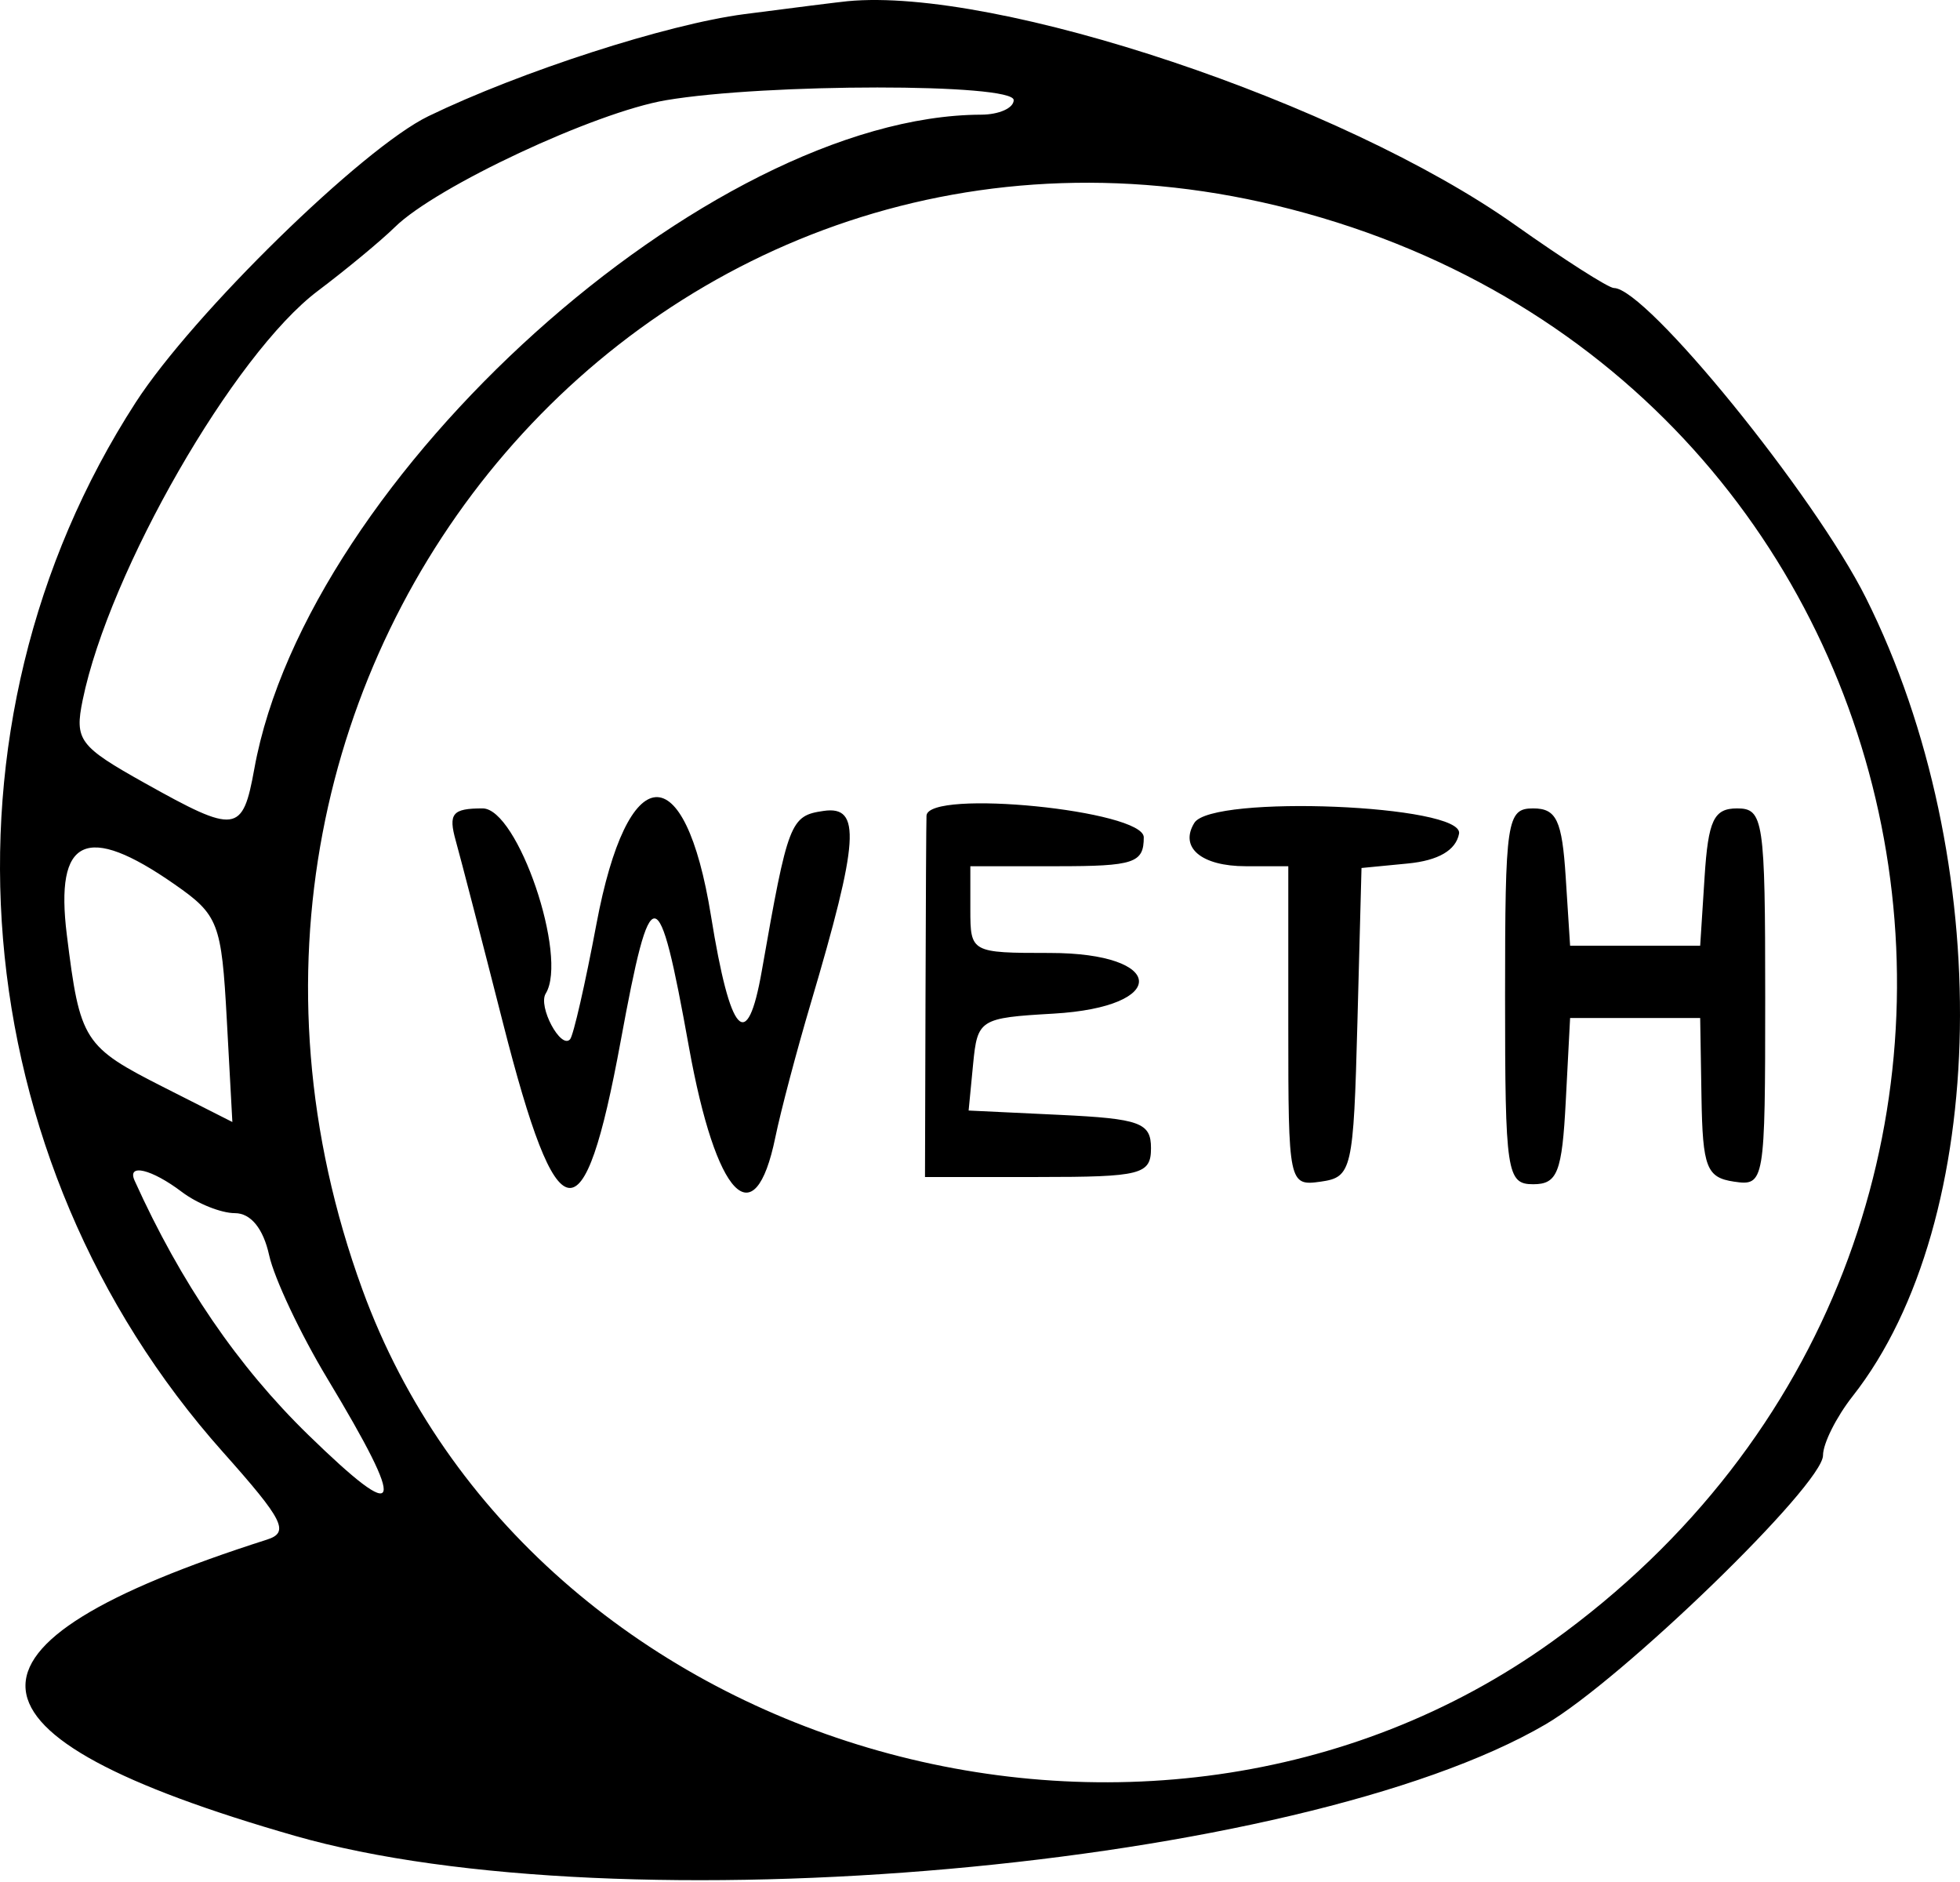 <svg width="500" height="480" viewBox="0 0 500 480" fill="#000000" xmlns="http://www.w3.org/2000/svg">
<path fill-rule="evenodd" clip-rule="evenodd" d="M189.836 3.614C170.141 6.184 132.809 18.239 109.284 29.635C92.447 37.79 49.22 80.055 34.613 102.647C-18.808 185.278 -9.628 295.737 56.859 370.334C72.362 387.728 73.921 390.822 68.103 392.676C-16.238 419.6 -14.078 442.605 75.197 468.214C157.861 491.923 331.411 476.476 394.251 439.807C413.721 428.448 465.055 378.692 465.055 371.182C465.055 368.17 468.454 361.383 472.613 356.1C507.747 311.431 509.288 219.075 476.012 152.518C462.865 126.228 419.951 73.459 411.712 73.459C410.347 73.459 398.981 66.204 386.45 57.334C342.471 26.195 254.269 -3.346 216.2 0.307C214.172 0.499 202.308 1.988 189.836 3.614ZM258.597 25.532C258.597 27.559 254.866 29.23 250.302 29.248C180.748 29.484 78.375 121.575 64.885 196.044C61.891 212.571 60.276 212.781 36.947 199.73C20.165 190.344 18.992 188.773 21.094 178.532C27.848 145.672 59.661 90.326 81.066 74.208C88.34 68.726 97.203 61.389 100.761 57.898C111.29 47.567 151.778 28.629 169.891 25.561C195.37 21.244 258.597 21.226 258.597 25.532ZM329.357 53.367C500.072 97.604 539.767 315.523 395.906 418.712C292.375 492.97 135.346 446.506 92.451 328.914C34.056 168.85 169.057 11.828 329.357 53.367ZM116.278 214.477C117.554 219.038 122.966 239.923 128.304 260.882C142.259 315.693 148.906 316.725 158.333 265.55C166.079 223.488 167.933 223.646 175.742 267.013C182.654 305.418 192.527 315.734 197.792 290.055C199.145 283.467 203.2 268.119 206.806 255.953C219.149 214.315 219.75 205.43 210.12 206.82C201.597 208.048 201.022 209.541 194.33 247.658C190.603 268.886 186.319 264.241 181.379 233.619C174.724 192.353 160.088 193.385 152.15 235.676C149.297 250.884 146.273 264.108 145.433 265.063C143.081 267.743 137.182 256.69 139.213 253.402C144.987 244.067 132.072 206.182 123.121 206.182C115.386 206.182 114.317 207.476 116.278 214.477ZM236.352 208.025C236.282 209.039 236.167 230.194 236.097 255.031L235.968 300.194H264.795C291.162 300.194 293.621 299.564 293.621 292.821C293.621 286.343 290.797 285.314 270.358 284.345L247.098 283.239L248.238 271.441C249.347 259.972 249.926 259.607 268.736 258.526C298.381 256.819 297.563 243.05 267.814 243.05C247.744 243.05 247.537 242.939 247.537 231.989V220.929H269.658C289.319 220.929 291.778 220.111 291.778 213.556C291.778 206.672 236.82 201.187 236.352 208.025ZM304.682 209.869C300.8 216.151 306.47 220.929 317.803 220.929H328.646V261.741C328.646 301.953 328.767 302.531 336.941 301.374C344.875 300.246 345.28 298.48 346.279 260.786L347.323 221.379L359.153 220.232C366.914 219.48 371.404 216.866 372.204 212.634C373.602 205.26 309.161 202.621 304.682 209.869ZM383.947 254.11C383.947 299.169 384.378 302.037 391.136 302.037C397.304 302.037 398.483 299.022 399.431 280.839L400.537 259.64H417.127H433.718L434.053 279.917C434.344 297.746 435.347 300.338 442.348 301.374C450.157 302.528 450.308 301.643 450.308 254.368C450.308 209.091 449.877 206.182 443.137 206.182C437.198 206.182 435.771 209.19 434.842 223.694L433.718 241.206H417.127H400.537L399.413 223.694C398.483 209.19 397.057 206.182 391.117 206.182C384.382 206.182 383.947 209.091 383.947 254.11ZM44.523 225.537C55.734 233.346 56.512 235.363 57.854 260.001L59.277 286.166L41.972 277.406C21.285 266.936 20.412 265.568 17.049 238.441C13.971 213.6 21.986 209.836 44.523 225.537ZM46.392 303.999C50.33 306.974 56.416 309.411 59.926 309.411C63.967 309.411 67.163 313.334 68.656 320.128C69.951 326.02 76.616 340.155 83.47 351.536C104.016 385.66 102.759 389.435 78.651 365.973C60.664 348.461 46.127 327.185 34.34 301.116C32.32 296.64 38.676 298.159 46.392 303.999Z" fill="#000000"/>
</svg>
